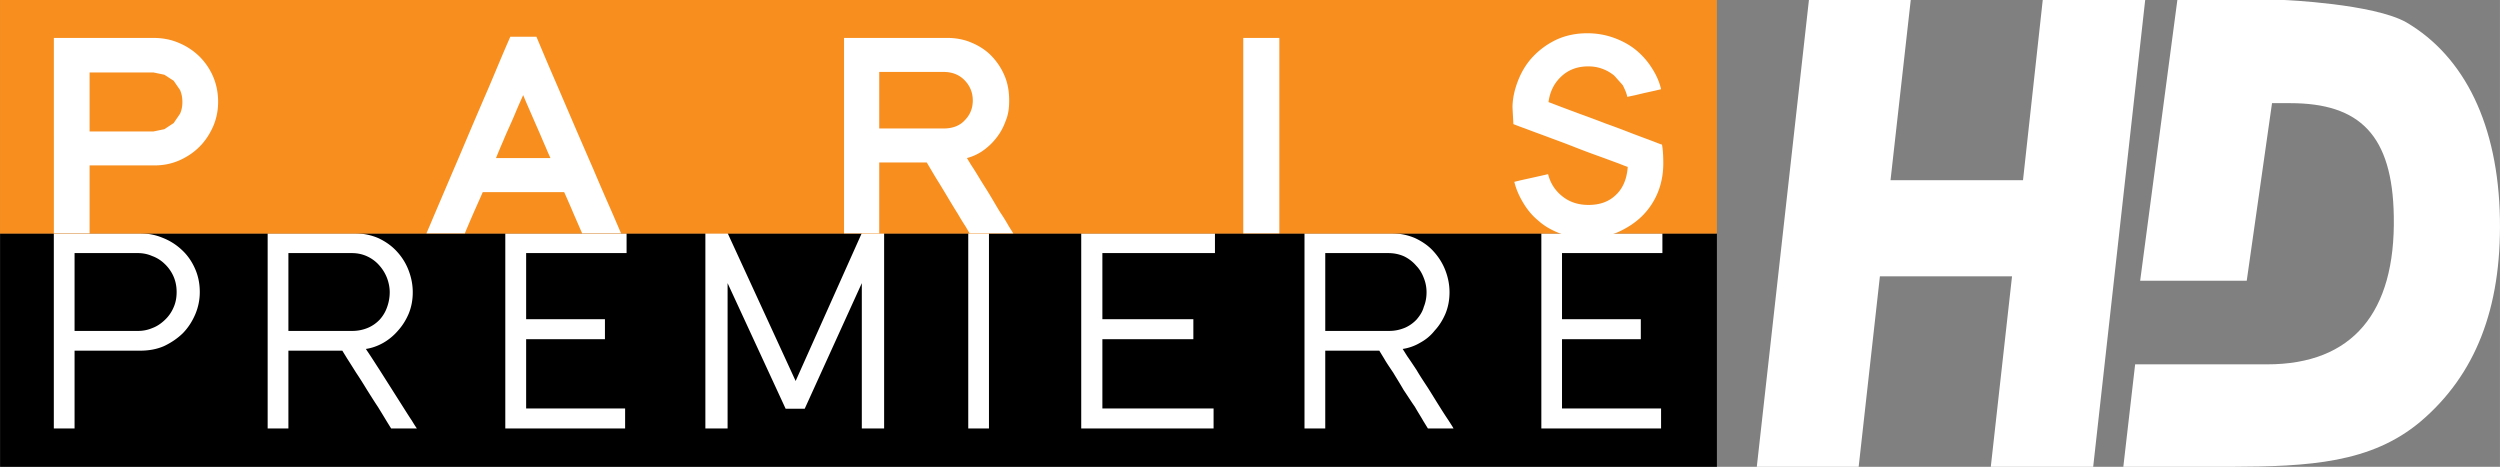<svg xmlns="http://www.w3.org/2000/svg" height="112.04" width="600" viewBox="0 0 562.511 105.042">
    <rect x="0" y="0" width="562.511" height="105.042" fill="#808080" stroke="none"/>
    <path stroke-width=".644" d="M.013 105.04h386.3V52.505H.013l.003 52.535z"/>
    <g stroke-width=".644" fill="#fff">
        <path d="M16.772 74.46h14.274a8.048 8.048 0 0 0 3.219-.644c1.05-.386 1.983-1.03 2.795-1.803a8.25 8.25 0 0 0 1.957-2.768c.476-1.03.721-2.189.721-3.541 0-1.288-.245-2.511-.747-3.606a8.703 8.703 0 0 0-1.996-2.768 7.867 7.867 0 0 0-2.807-1.739c-1.017-.45-2.118-.644-3.206-.644h-14.21V74.46zm-4.668 21.955v-43.91h19.193c1.9 0 3.683.322 5.351 1.03a13.293 13.293 0 0 1 4.333 2.769c1.242 1.159 2.208 2.575 2.91 4.185.708 1.609 1.056 3.348 1.056 5.215 0 1.738-.335 3.412-1.017 5.022-.689 1.609-1.604 3.026-2.795 4.249-1.191 1.159-2.601 2.125-4.23 2.897-1.616.709-3.412 1.031-5.337 1.031H16.772v17.512h-4.668zM113.69 52.505h27.29v4.442h-22.6V71.82h17.73v4.507h-17.73v15.581h22.27v4.507h-26.96v-43.91zM346.81 52.505h27.24v4.442h-22.59V71.82h17.73v4.507h-17.73v15.581h22.29v4.507h-26.94v-43.91zM217.86 52.441h4.66v43.974h-4.66V52.441zM243.28 52.505h30.09v4.442h-25.33V71.82h20.47v4.507h-20.47v15.581h25.02v4.507h-29.78v-43.91zM312.57 74.46c1.32 0 2.43-.257 3.54-.708a7.982 7.982 0 0 0 2.64-1.867c.71-.837 1.32-1.739 1.61-2.833.42-1.03.62-2.125.62-3.284 0-1.094-.2-2.189-.62-3.219-.39-1.03-.9-1.932-1.71-2.769a8.49 8.49 0 0 0-2.64-2.06c-1.11-.515-2.33-.773-3.65-.773h-14.17V74.46h14.38zm.4-21.955c2.03 0 3.85.386 5.47 1.094 1.63.773 3.04 1.739 4.17 3.027 1.1 1.223 2.01 2.639 2.62 4.249s.92 3.219.92 4.893c0 1.739-.31 3.348-.92 4.829-.61 1.416-1.41 2.704-2.43 3.799-.91 1.159-2.02 2.06-3.34 2.768a10.722 10.722 0 0 1-3.85 1.352l1.01 1.61c.6.837 1.32 1.931 2.13 3.155.71 1.223 1.61 2.575 2.54 3.992.9 1.416 1.71 2.768 2.53 4.056.8 1.287 1.51 2.382 2.12 3.283.61.966 1 1.546 1.11 1.803h-5.76l-1.03-1.674c-.5-.901-1.22-1.996-1.91-3.219-.82-1.159-1.63-2.447-2.54-3.799-.81-1.416-1.63-2.704-2.32-3.863-.82-1.223-1.53-2.253-2.04-3.155l-1.1-1.802h-12.16v17.512h-4.67v-43.91h19.45zM79.251 74.46a8.992 8.992 0 0 0 3.554-.708 7.865 7.865 0 0 0 2.653-1.867 8.117 8.117 0 0 0 1.654-2.833 9.874 9.874 0 0 0 .573-3.284c0-1.094-.225-2.189-.611-3.219a9.263 9.263 0 0 0-1.681-2.769 8.135 8.135 0 0 0-2.704-2.06c-1.069-.515-2.247-.773-3.567-.773H64.887V74.46h14.364zm.438-21.955c2.021 0 3.843.386 5.472 1.094 1.629.773 3.001 1.739 4.166 3.027a13.087 13.087 0 0 1 2.621 4.249c.611 1.61.92 3.219.92 4.893 0 1.739-.309 3.348-.92 4.829-.606 1.416-1.41 2.704-2.402 3.799a12.69 12.69 0 0 1-3.348 2.768c-1.268.708-2.562 1.159-3.882 1.352l1.075 1.61c.554.837 1.242 1.931 2.041 3.155.779 1.223 1.629 2.575 2.537 3.992.888 1.416 1.757 2.768 2.569 4.056.817 1.287 1.5 2.382 2.111 3.283.58.966.966 1.546 1.153 1.803h-5.795l-1.036-1.674a244.872 244.872 0 0 0-1.964-3.219c-.779-1.159-1.578-2.447-2.434-3.799-.863-1.416-1.667-2.704-2.453-3.863-.766-1.223-1.41-2.253-1.996-3.155l-1.107-1.802h-12.13v17.512h-4.668v-43.91h19.47zM193.91 96.415V63.708l-12.85 28.265h-4.29l-13.06-28.265v32.707h-5V52.441h5l15.31 33.286 14.89-33.286h5.02v43.974h-5.02z"/>
    </g>
    <path stroke-width=".644" fill="#f78e1e" d="M0 52.569h386.31V-.001H0v52.57z"/>
    <g fill="#fff">
        <g stroke-width=".644">
            <path d="M41.032 22.946c0-.972-.167-1.867-.528-2.691l-1.435-2.086-2.093-1.352-2.447-.509H20.152v13.27h14.377l2.447-.509 2.093-1.378 1.435-2.099c.361-.798.528-1.68.528-2.646m8.042-.039c0 1.887-.348 3.696-1.069 5.415-.74 1.706-1.706 3.232-2.974 4.539-1.282 1.333-2.808 2.376-4.552 3.168-1.758.785-3.632 1.191-5.705 1.191H20.152v15.285h-8.041V8.537h22.496c2.002 0 3.908.367 5.653 1.126a14.61 14.61 0 0 1 4.616 3.052 14.305 14.305 0 0 1 3.103 4.591c.734 1.758 1.095 3.618 1.095 5.601M123.85 35.572l-.55-1.23c-.29-.682-.64-1.513-1.07-2.485-.41-.966-.85-2.003-1.34-3.104-.49-1.107-.95-2.169-1.39-3.193-.45-1.004-.83-1.899-1.15-2.633l-.64-1.526-.68 1.526a95.57 95.57 0 0 0-1.12 2.607c-.41.998-.88 2.035-1.36 3.116a85.707 85.707 0 0 0-1.34 3.078c-.43.972-.78 1.809-1.07 2.511l-.55 1.333h12.26zm7.13 16.933l-.73-1.674c-.4-.908-.81-1.867-1.26-2.897-.43-1.037-.86-2.009-1.25-2.898l-.8-1.809h-18.32l-.72 1.642c-.39.876-.82 1.848-1.29 2.897-.46 1.056-.89 2.054-1.29 3.001-.39.901-.63 1.48-.72 1.738h-8.641c.038-.129.347-.837.933-2.189.554-1.352 1.294-3.058 2.17-5.125.882-2.054 1.878-4.398 2.998-7.025 1.13-2.607 2.25-5.273 3.39-7.964 1.15-2.71 2.29-5.363 3.4-7.951 1.13-2.582 2.11-4.913 2.96-6.954.86-2.047 1.56-3.702 2.11-4.977.56-1.281.85-1.957.89-2.047h5.89c.03.09.32.766.84 2.009.53 1.249 1.22 2.903 2.1 4.951.88 2.041 1.88 4.339 2.98 6.915 1.11 2.575 2.23 5.195 3.39 7.887 1.16 2.678 2.31 5.331 3.45 7.938 1.11 2.627 2.12 4.964 3.02 7.025.91 2.066 1.66 3.773 2.24 5.144.6 1.397.93 2.17 1.02 2.363h-8.76zM218.88 22.611c0-1.77-.62-3.283-1.83-4.539-1.21-1.255-2.79-1.886-4.78-1.886h-14.44v12.722h14.5c1.98 0 3.61-.605 4.72-1.822 1.21-1.217 1.83-2.704 1.83-4.475m-.72 29.894l-.9-1.545a52.441 52.441 0 0 1-1.73-2.82c-.7-1.088-1.39-2.254-2.14-3.496-.75-1.269-1.46-2.428-2.13-3.529a82.149 82.149 0 0 1-1.76-2.91l-.98-1.642h-10.69v15.942h-7.92V8.53h23.21c2 0 3.93.374 5.55 1.101 1.72.721 3.24 1.719 4.46 3.001a14.441 14.441 0 0 1 2.93 4.487c.72 1.706 1.01 3.554 1.01 5.531 0 1.629-.19 3.155-.8 4.578-.51 1.422-1.21 2.717-2.13 3.856a13.96 13.96 0 0 1-3.04 2.865 11.12 11.12 0 0 1-3.54 1.616l1.01 1.655c.6.882 1.21 1.893 1.92 3.065.71 1.165 1.53 2.421 2.33 3.753.81 1.346 1.52 2.601 2.24 3.76a39.828 39.828 0 0 1 1.92 3.097l1.01 1.61h-9.83zM279.74 8.537h8.12v43.968h-8.12V8.537zM374.25 36.75c0 2.292-.39 4.462-1.21 6.509a15.917 15.917 0 0 1-3.54 5.338c-1.53 1.513-3.35 2.685-5.47 3.65-2.14.902-4.36 1.288-6.9 1.288-2.22 0-4.25-.322-6.18-1.03-1.82-.708-3.43-1.61-4.75-2.794-1.43-1.166-2.53-2.498-3.44-4.024-.92-1.513-1.63-3.104-2.03-4.771l1.53-.374 2.22-.489 2.22-.496 1.63-.373c.51 2.067 1.62 3.747 3.24 5.015 1.62 1.282 3.55 1.913 5.87 1.913 2.53 0 4.56-.734 6.08-2.196 1.62-1.474 2.53-3.606 2.73-6.361-.2-.052-.91-.322-2.12-.805-1.32-.476-2.84-1.056-4.66-1.706-1.83-.657-3.76-1.384-5.77-2.183-2.03-.792-4.07-1.526-5.89-2.215-1.82-.669-3.44-1.262-4.76-1.77a56.444 56.444 0 0 1-2.53-.953l-.09-1.642-.11-2.06c0-2.144.51-4.237 1.32-6.258.81-2.016 1.92-3.812 3.44-5.376a17.525 17.525 0 0 1 5.27-3.728c2.03-.915 4.36-1.378 6.78-1.378 2.03 0 3.96.322 5.79.953 1.82.637 3.54 1.526 4.95 2.639a16.677 16.677 0 0 1 3.65 3.992c1.02 1.539 1.83 3.213 2.23 5.009l-1.52.361-2.23.489-2.13.509-1.72.361c-.19-.934-.61-1.797-1.01-2.615l-1.93-2.169c-.81-.638-1.61-1.14-2.64-1.513-1-.374-2.01-.56-3.23-.56-2.43 0-4.46.766-6.08 2.305-1.63 1.538-2.53 3.451-2.84 5.73.31.103 1.02.386 2.34.888 1.31.502 2.94 1.101 4.76 1.784 1.92.689 3.84 1.41 5.87 2.189 2.13.76 4.05 1.487 5.78 2.17 1.82.688 3.34 1.255 4.66 1.744 1.21.477 1.92.754 2.13.792.19 1.005.29 2.415.29 4.211"/>
        </g>
        <path d="M501.74 105.04h-23.98l2.66-23.06h29.74c19.13 0 28.87-11.606 28.46-33.336-.3-18.223-7.64-25.433-23.31-25.433h-4.09l-5.69 39.957h-23.98l8.37-63.169h24.02s20.11.835 27.52 5.038c13.17 7.753 20.67 23.162 21.04 44.2.34 20.1-5.45 35.113-17.94 45.682-11.05 9.23-24.78 10.07-42.82 10.12" stroke-width="45.419"/>
        <path d="M470.98 105.04h-23.04l4.78-42.864h-29.73l-4.78 42.864h-22.92L407.02 0h22.91l-4.55 40.545h29.81L459.63 0h23.07l-.03.1" stroke-width="44.518"/>
    </g>
</svg>
